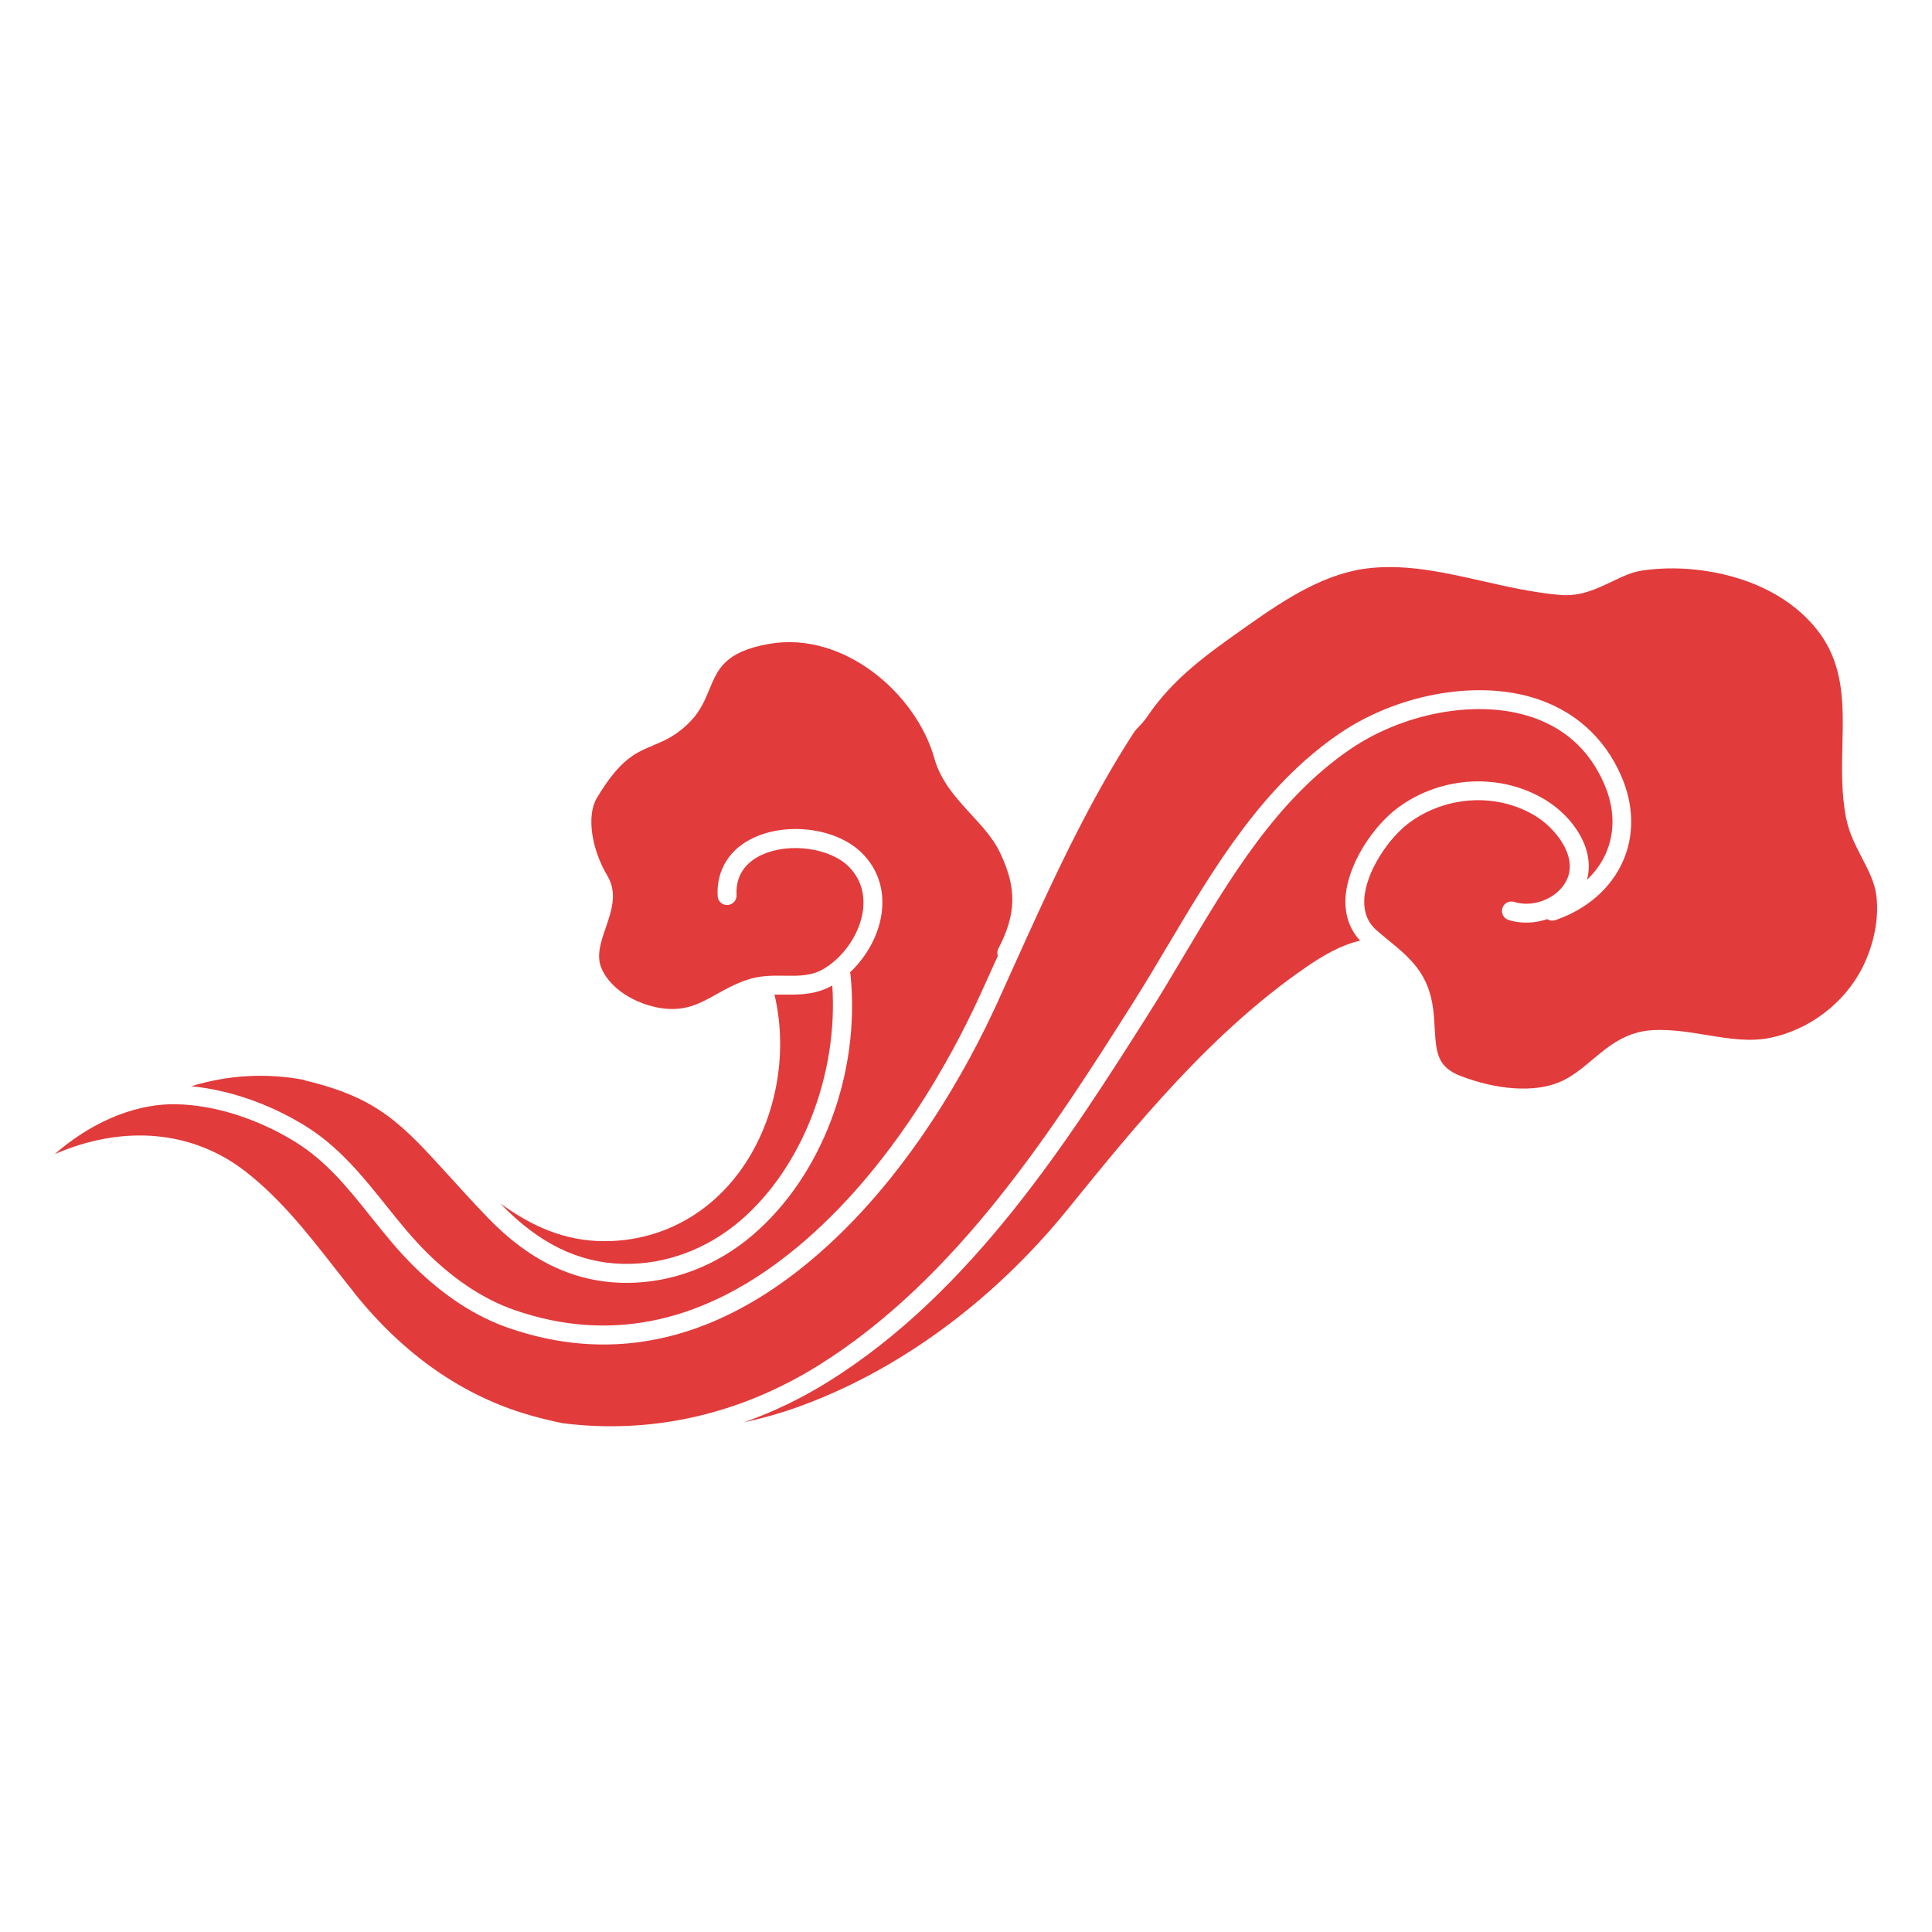 <?xml version="1.0" encoding="UTF-8"?>
<svg id="Graphic_elements" data-name="Graphic elements" xmlns="http://www.w3.org/2000/svg" viewBox="0 0 480.91 480.91">
  <defs>
    <style>
      .cls-1 {
        fill: #e23b3b;
      }
    </style>
  </defs>
  <path class="cls-1" d="M285.76,252.58c3.06-4.82,6.08-9.9,9-14.82,11.36-19.11,23.1-38.86,41.4-51.31,13-8.84,30.57-12.21,43.73-8.39,9.14,2.66,15.67,8.4,19.43,17.09,2.6,6.02,2.74,12,.39,17.31-1.08,2.45-2.69,4.65-4.69,6.55,2.12-7.62-3.41-15.66-10.31-19.88-11.05-6.76-25.72-6.06-36.51,1.75-6.25,4.52-12.93,14.32-13.29,22.88-.17,4.08,1.09,7.63,3.65,10.38-5,1.17-9.41,3.82-13.48,6.62-23.73,16.33-42.66,39.7-59.37,60.32-18.6,22.96-42.6,40.48-67.57,49.31-4.23,1.5-8.56,2.71-12.96,3.65,7.21-2.54,14.24-5.91,21-10.12,35.75-22.24,60.06-60.56,79.59-91.35Z"/>
  <path class="cls-1" d="M88.37,322.03c-1.62-2.01-3.23-4.08-4.86-6.16-6.7-8.57-13.62-17.44-22.37-24.24-13.29-10.32-30.47-11.73-47.5-4.36,7.92-6.97,18.9-12.63,30.24-12.4,9.49,.17,20.31,3.6,29.68,9.41,7.71,4.78,13.08,11.49,18.77,18.61,3.35,4.19,6.81,8.52,10.81,12.44,7.39,7.26,15.24,12.37,23.34,15.18,7.98,2.78,15.91,4.16,23.77,4.16,17.53,0,34.68-6.9,51.24-20.65,24.39-20.25,39.8-49.12,46.81-64.53,1.33-2.92,2.64-5.84,3.96-8.76,2.14-4.74,4.28-9.48,6.46-14.2,6.3-13.64,14.02-29.54,23.43-44.06,.36-.56,.88-1.11,1.43-1.69,.6-.64,1.29-1.37,1.87-2.24,6.54-9.68,14.83-15.54,24.43-22.33l.34-.24c10-7.07,19.89-13.51,31.04-14.59,9.36-.91,18.37,1.14,27.93,3.3,6.26,1.42,12.72,2.88,19.24,3.42,4.97,.41,8.93-1.48,12.73-3.3,2.59-1.24,5.04-2.42,7.7-2.8,5.14-.74,10.5-.69,15.94,.15,11.93,1.84,21.78,7.14,27.73,14.91,6.55,8.55,6.32,18.2,6.08,28.41-.14,5.97-.28,12.15,.95,18.3,.73,3.63,2.35,6.74,3.91,9.75,1.63,3.14,3.18,6.11,3.59,9.43,.7,5.68-.59,12.25-3.54,18.04-4.46,8.75-13.25,15.4-22.93,17.36-5.13,1.03-10.32,.18-15.81-.72-4.29-.71-8.73-1.43-13.22-1.22-6.77,.33-11.09,3.94-15.26,7.43-2.68,2.24-5.22,4.36-8.38,5.63-6.15,2.47-15.24,1.86-24.33-1.63-5.89-2.26-6.11-5.91-6.47-11.96-.09-1.45-.17-2.95-.36-4.52-1.08-9.04-5.79-12.91-11.24-17.39-.89-.73-1.82-1.49-2.76-2.31-2.27-1.95-3.3-4.48-3.17-7.72,.29-6.82,6.1-15.46,11.35-19.26,9.26-6.71,21.84-7.33,31.29-1.55,4.67,2.86,10.25,9.51,8.01,15.33-1.84,4.79-8.18,7.67-13.31,6.05-1.25-.39-2.56,.29-2.96,1.53-.39,1.24,.29,2.56,1.53,2.96,3.14,1,6.55,.83,9.64-.21,.58,.37,1.32,.49,2.02,.25,7.87-2.72,13.85-7.93,16.83-14.68,2.85-6.45,2.71-13.94-.38-21.08-4.28-9.9-12.04-16.72-22.44-19.75-14.43-4.19-33.6-.57-47.69,9.02-19.16,13.03-31.18,33.25-42.8,52.8-2.9,4.88-5.9,9.93-8.93,14.7-19.27,30.38-43.26,68.19-78.1,89.87-19.67,12.24-41.63,17.15-63.69,14.33-2.71-.56-5.41-1.22-8.08-1.98-16.55-4.75-31.2-14.92-43.54-30.24Z"/>
  <path class="cls-1" d="M162.51,185.56c3-1.24,6.1-2.53,9.57-6.24,2.32-2.47,3.44-5.17,4.52-7.78,2.08-5.01,3.87-9.33,14.8-11.26,18.64-3.28,36.66,12.4,41.19,28.51,1.61,5.74,5.42,9.88,9.1,13.88,2.86,3.11,5.57,6.05,7.29,9.68,4.14,8.74,4.02,15.17-.46,23.76-.31,.59-.34,1.25-.14,1.84-.13,.29-.26,.58-.4,.87-1.32,2.92-2.63,5.83-3.96,8.74-6.85,15.04-21.87,43.2-45.54,62.86-22.62,18.78-46.33,24.05-70.45,15.66-7.44-2.59-14.7-7.33-21.59-14.1-3.8-3.73-7.17-7.95-10.43-12.02-5.69-7.11-11.57-14.46-19.97-19.67-8.91-5.52-19.09-9.03-28.46-9.9,9.25-2.83,18.79-3.35,28.08-1.59,.17,.09,.34,.16,.53,.21,17.97,4.31,23.85,10.79,35.57,23.68,2.75,3.03,5.86,6.46,9.5,10.25,10.29,10.74,21.32,16.1,33.72,16.38,.34,0,.69,.01,1.03,.01,11.28,0,22.39-4.22,31.39-11.94,17.26-14.81,26.8-40.26,24.3-64.82-.02-.19-.06-.36-.12-.53,4.28-4.01,7.26-9.54,7.92-15.08,.66-5.61-1.01-10.63-4.85-14.52-6.01-6.09-17.99-7.92-26.7-4.07-6.27,2.77-9.66,8.11-9.32,14.67,.07,1.3,1.14,2.29,2.48,2.23,1.3-.07,2.29-1.18,2.23-2.48-.31-5.84,3.38-8.72,6.52-10.11,6.83-3.02,16.85-1.58,21.44,3.07,3.54,3.58,3.87,7.77,3.53,10.66-.66,5.6-4.48,11.46-9.5,14.58-3.17,1.97-6.33,1.93-9.98,1.88-3.05-.04-6.19-.08-9.54,1.07-2.89,1-5.23,2.3-7.49,3.56-3.86,2.15-7.17,4.01-12.41,3.6-6.03-.48-13.51-4.05-16.14-9.95-1.42-3.18-.23-6.62,1.02-10.25,1.39-4.03,2.97-8.61,.41-12.88-4.04-6.74-5.19-15.03-2.68-19.3,5.74-9.72,9.76-11.39,14.02-13.15Z"/>
  <path class="cls-1" d="M192.78,247.57c.82-.01,1.64-.01,2.48,0,3.66,.04,7.77,.07,11.91-2.25,1.5,22.06-7.49,45.31-22.84,58.48-8.39,7.2-18.77,11.03-29.25,10.8-11.08-.25-21.04-5.14-30.43-14.93-.04-.04-.08-.08-.12-.13,7.4,5.38,15.63,9.41,25.97,9.41,.61,0,1.23-.01,1.86-.04,12.5-.57,23.64-6.53,31.37-16.77,9.2-12.18,12.67-29.25,9.06-44.54,0-.01,0-.02-.01-.03Z"/>
</svg>